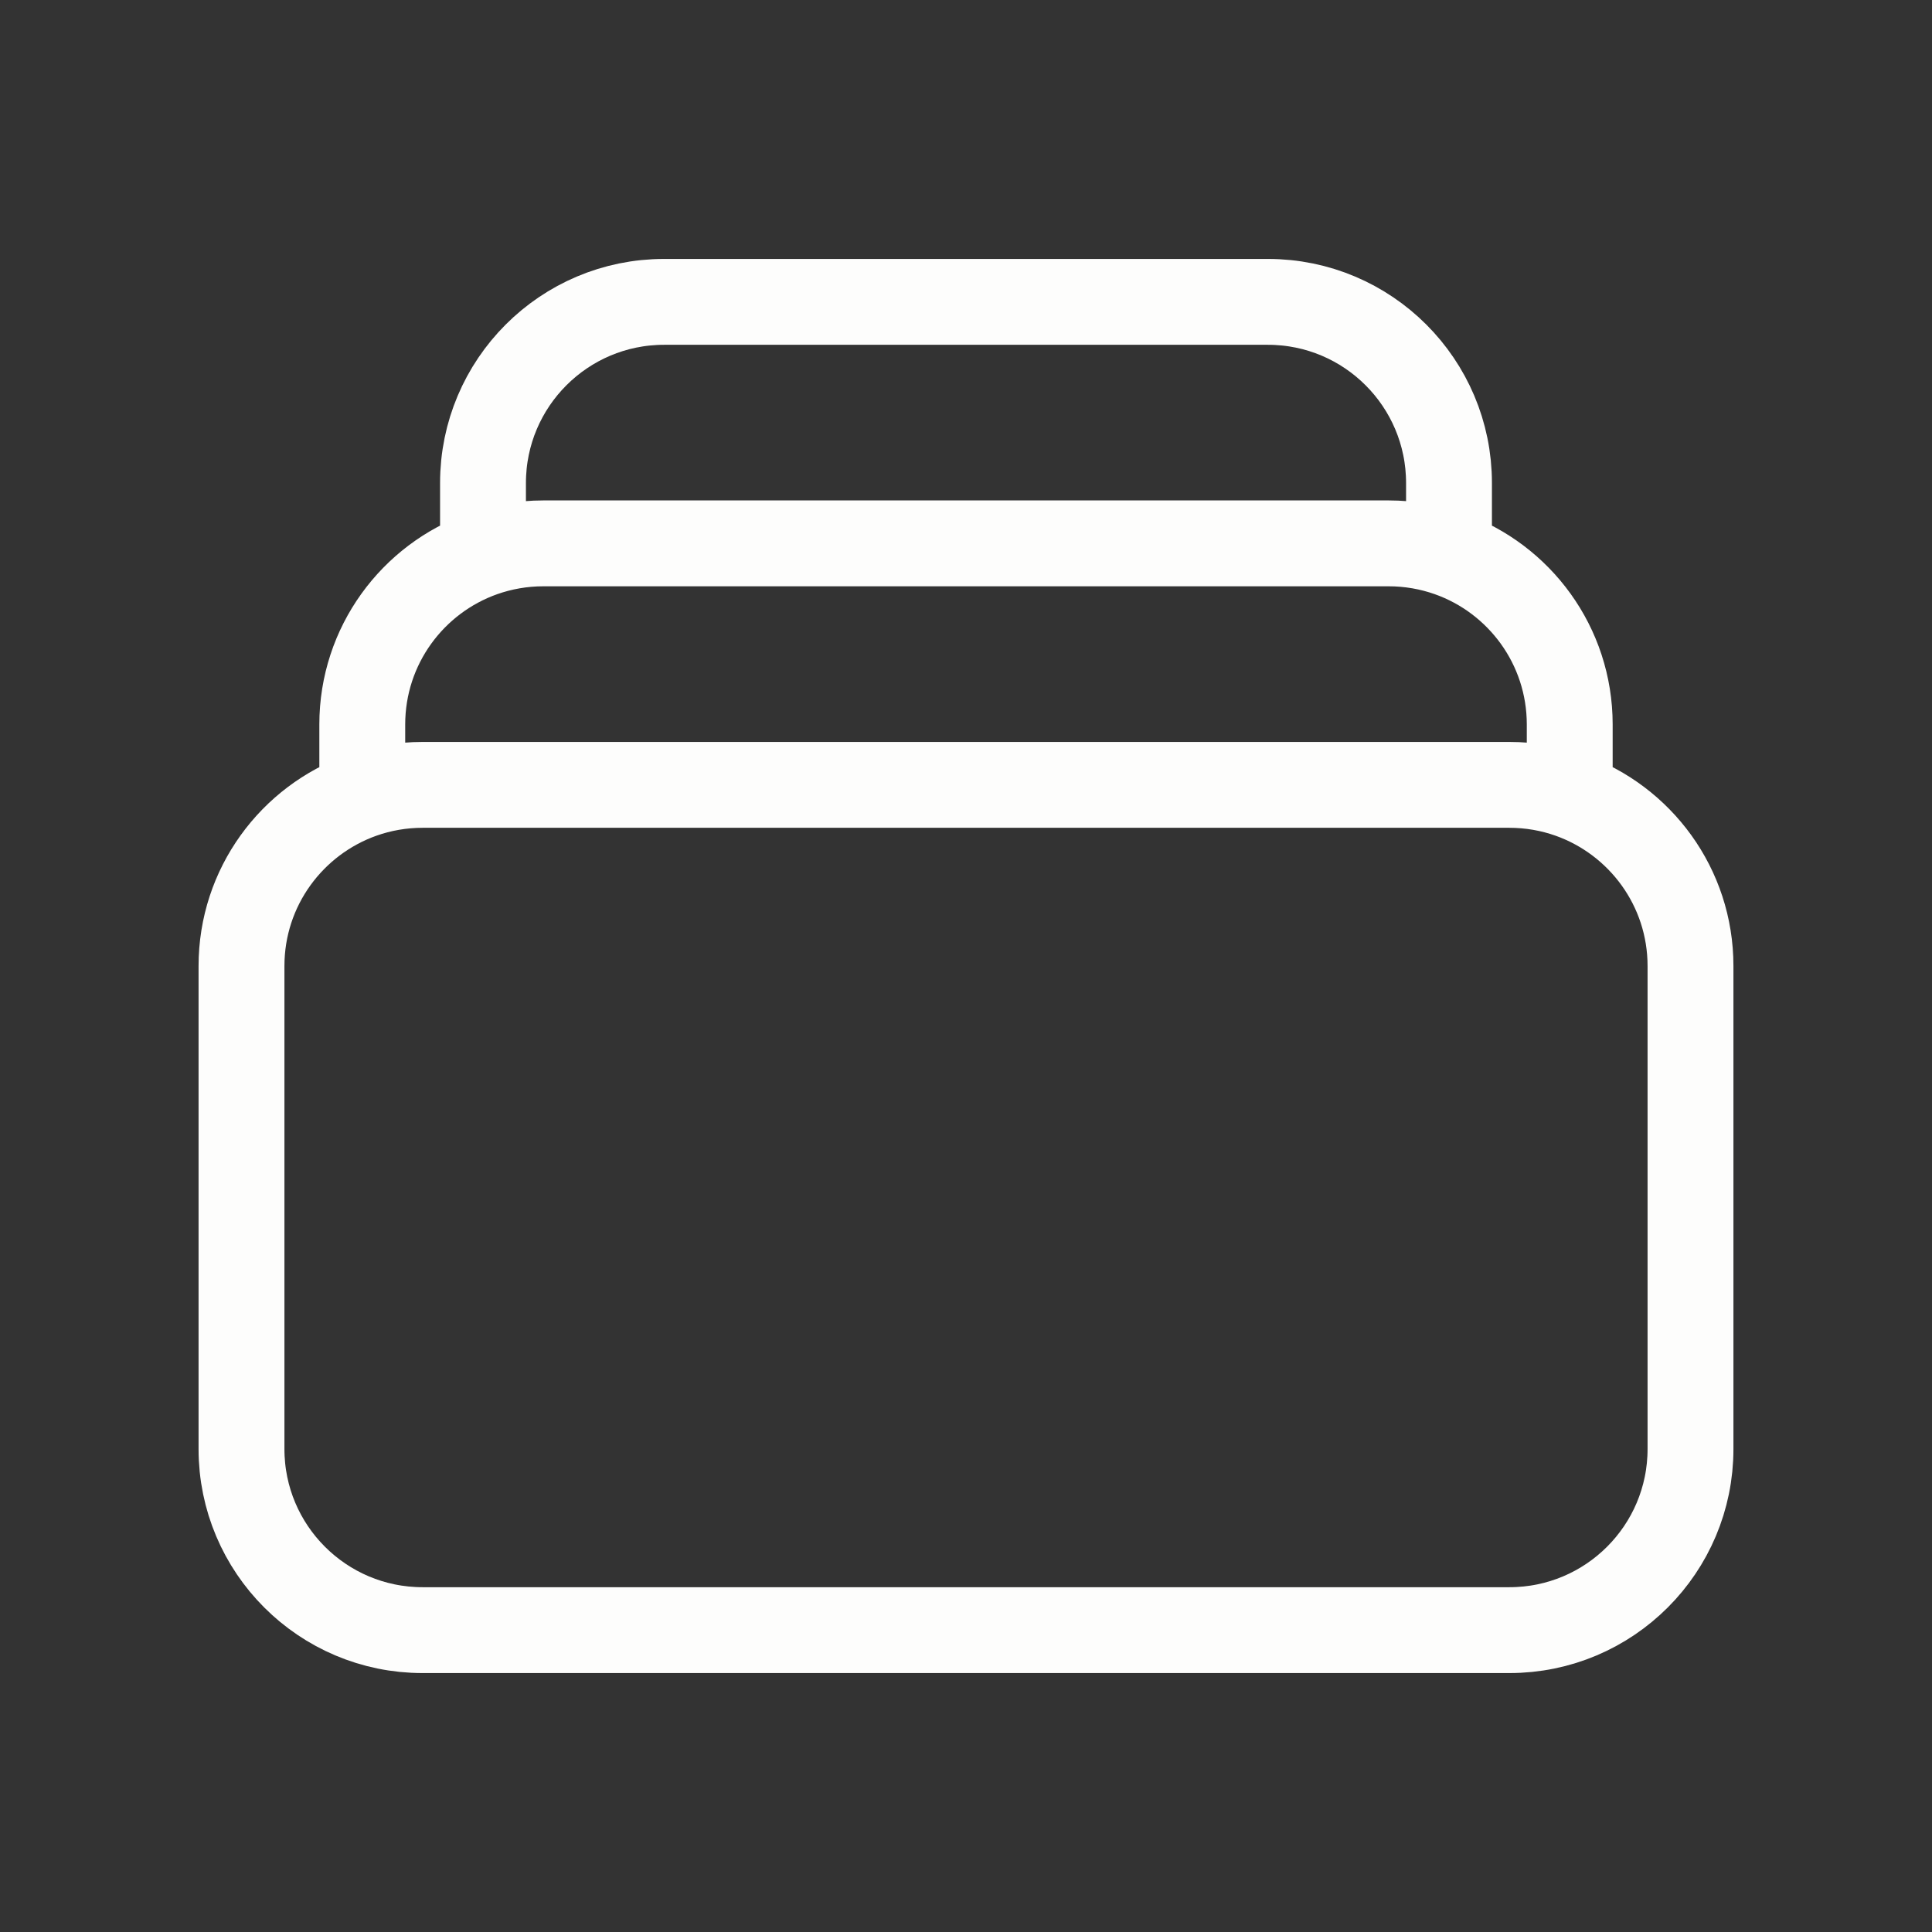 <svg width="45" height="45" viewBox="0 0 45 45" fill="none" xmlns="http://www.w3.org/2000/svg">
<rect x="0" y="0" width="45" height="45" fill="#333333" stroke="none"/>
<g id="Icon">
<path id="Vector" d="M11.25 12.896V11.25C11.25 8.92 13.139 7.031 15.469 7.031H29.531C31.861 7.031 33.75 8.92 33.75 11.25V12.896M11.25 12.896C11.69 12.741 12.163 12.656 12.656 12.656H32.344C32.837 12.656 33.31 12.741 33.75 12.896M11.25 12.896C9.611 13.475 8.438 15.038 8.438 16.875V18.521M33.75 12.896C35.389 13.475 36.562 15.038 36.562 16.875V18.521M36.562 18.521C36.123 18.366 35.649 18.281 35.156 18.281H9.844C9.351 18.281 8.877 18.366 8.438 18.521M36.562 18.521C38.201 19.101 39.375 20.663 39.375 22.5V33.75C39.375 36.08 37.486 37.969 35.156 37.969H9.844C7.514 37.969 5.625 36.08 5.625 33.75V22.5C5.625 20.663 6.799 19.101 8.438 18.521" stroke="#FDFDFC" stroke-width="2" stroke-linecap="round" stroke-linejoin="round"/>
</g>
</svg>
